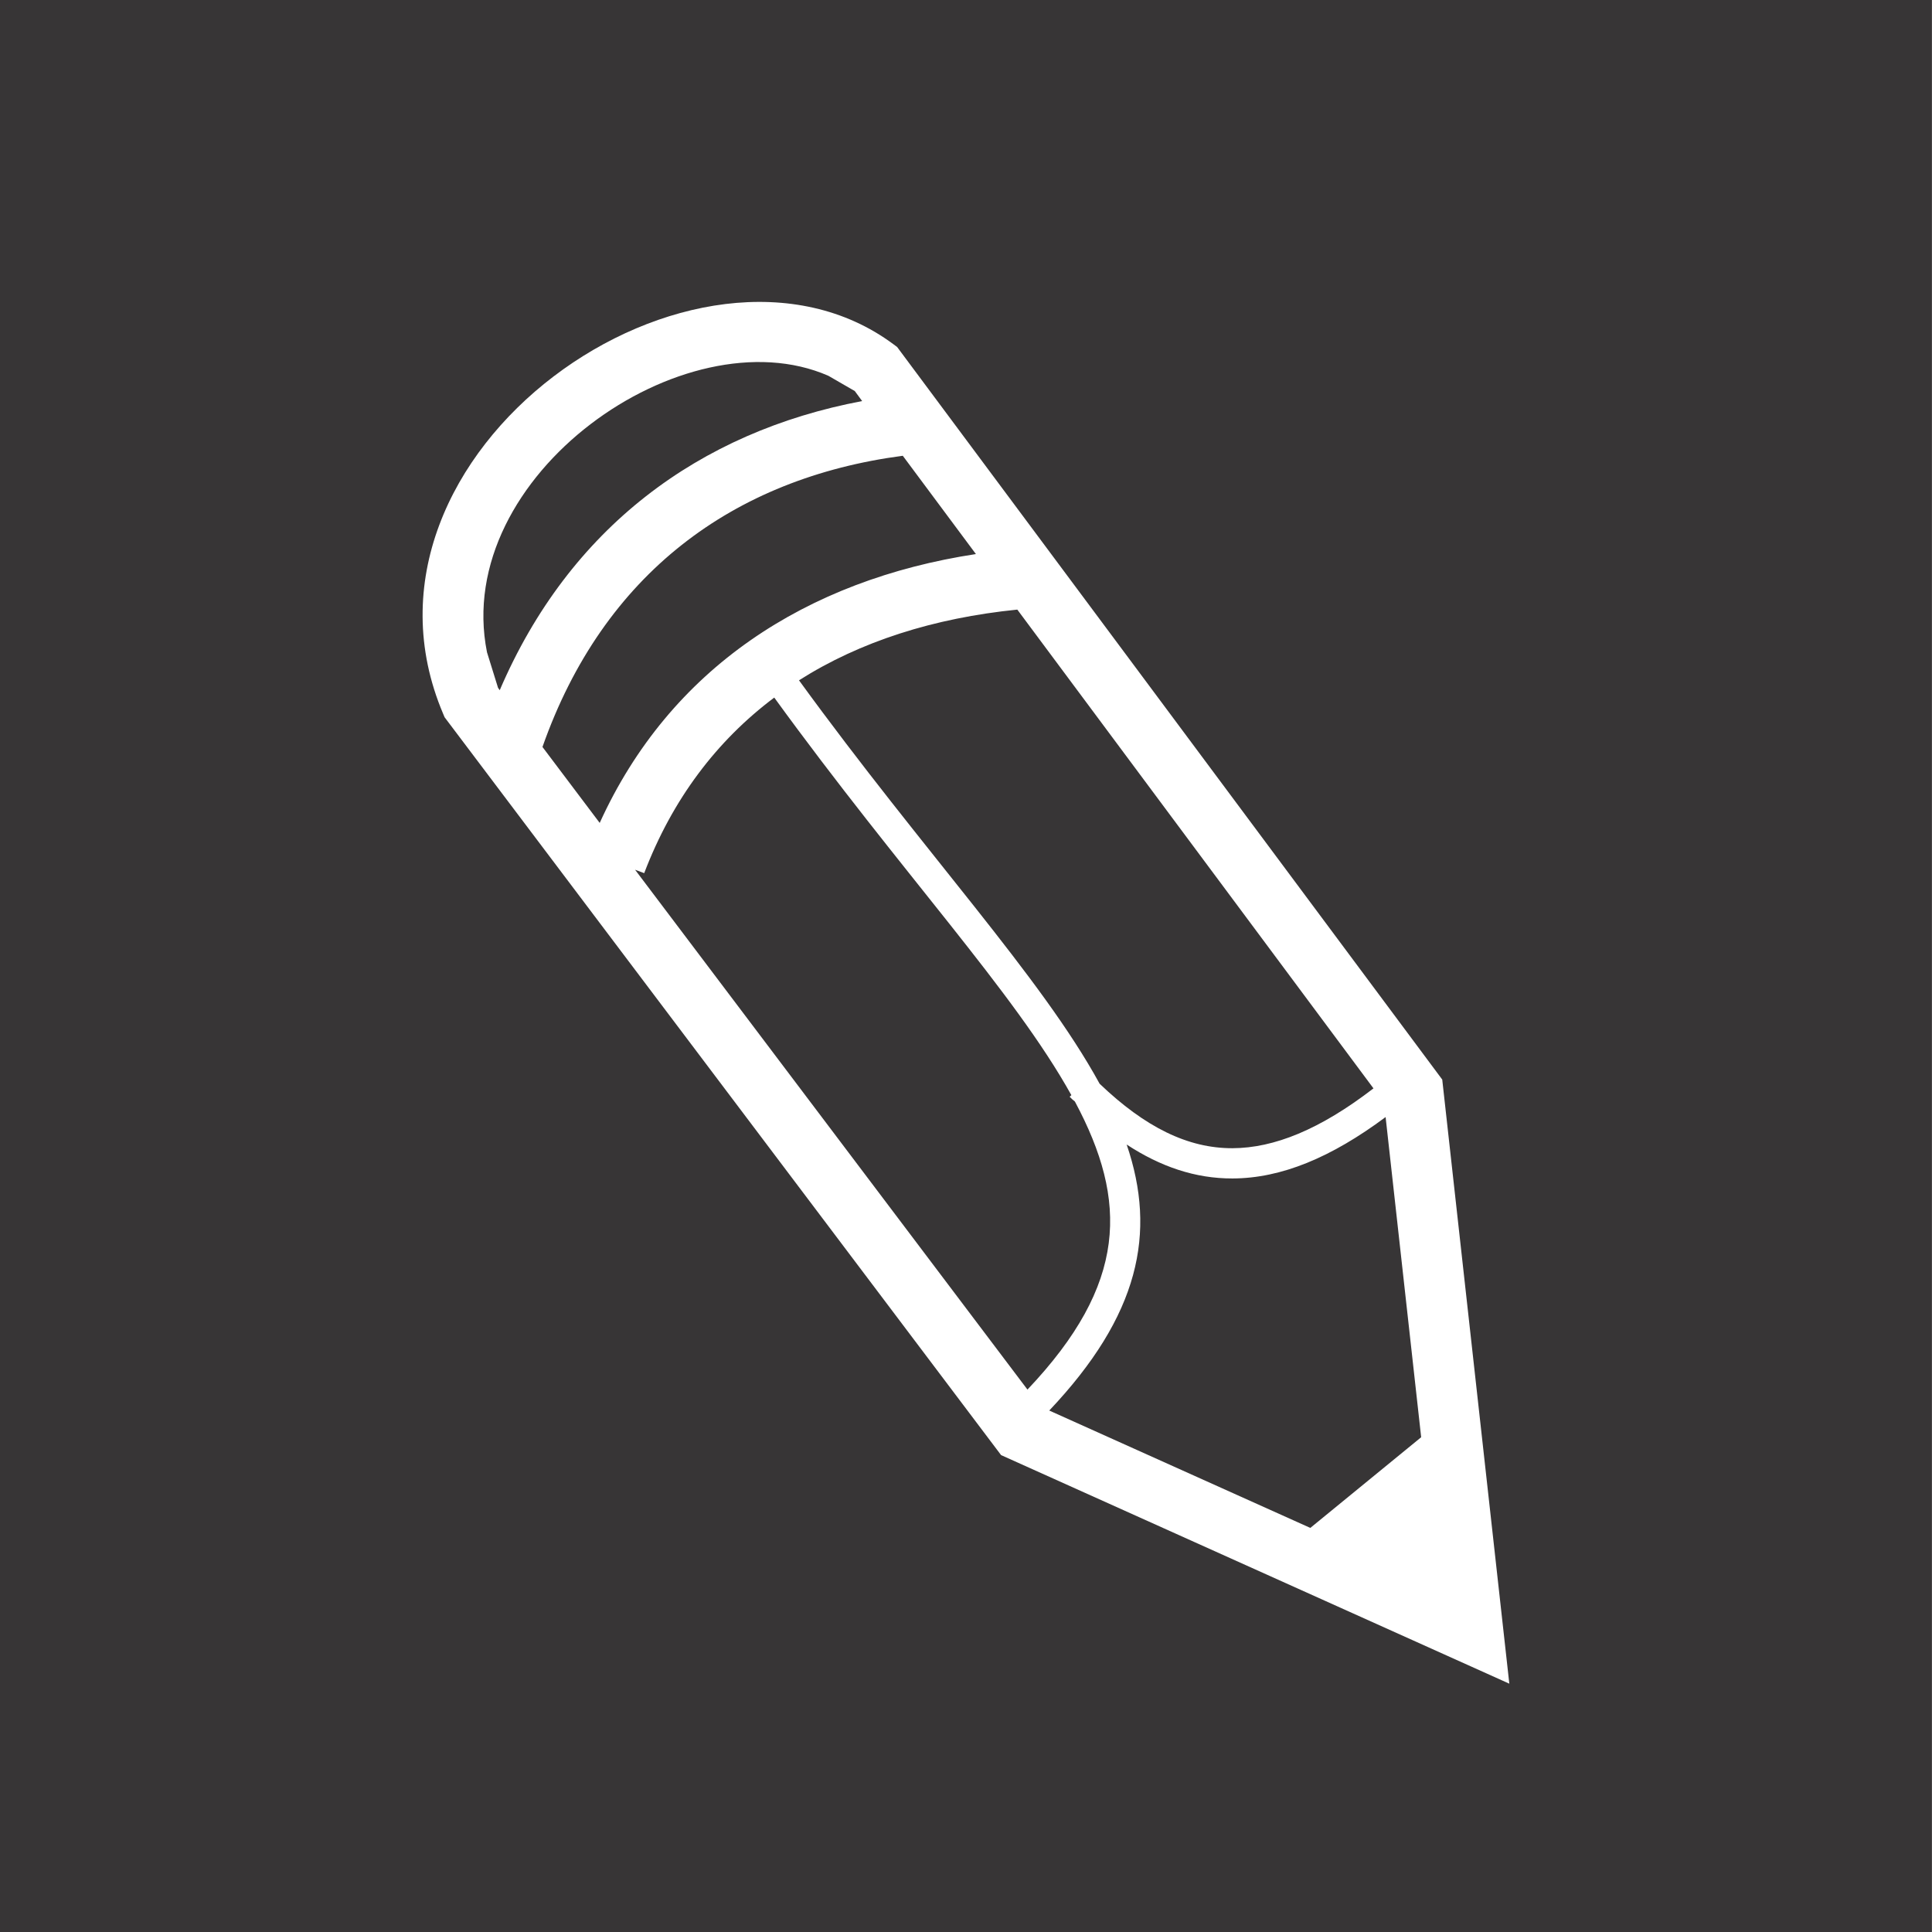 <?xml version="1.0" encoding="UTF-8" standalone="no"?>
<!-- Created with Inkscape (http://www.inkscape.org/) -->

<svg
   xmlns:dc="http://purl.org/dc/elements/1.1/"
   xmlns:cc="http://creativecommons.org/ns#"
   xmlns:rdf="http://www.w3.org/1999/02/22-rdf-syntax-ns#"
   xmlns:svg="http://www.w3.org/2000/svg"
   xmlns="http://www.w3.org/2000/svg"
   xmlns:sodipodi="http://sodipodi.sourceforge.net/DTD/sodipodi-0.dtd"
   xmlns:inkscape="http://www.inkscape.org/namespaces/inkscape"
   id="svg2"
   version="1.1"
   inkscape:version="0.91 r13725"
   xml:space="preserve"
   width="40"
   height="40"
   viewBox="0 0 40 40"
   sodipodi:docname="jj.svg"><defs
     id="defs6"><clipPath
       clipPathUnits="userSpaceOnUse"
       id="clipPath16"><path
         d="M 0,32 32,32 32,0 0,0 0,32 Z"
         id="path18"
         inkscape:connector-curvature="0" /></clipPath></defs><sodipodi:namedview
     pagecolor="#ffffff"
     bordercolor="#666666"
     borderopacity="1"
     objecttolerance="10"
     gridtolerance="10"
     guidetolerance="10"
     inkscape:pageopacity="0"
     inkscape:pageshadow="2"
     inkscape:window-width="1275"
     inkscape:window-height="710"
     id="namedview4"
     showgrid="false"
     inkscape:zoom="5.9"
     inkscape:cx="-1.1016949"
     inkscape:cy="20"
     inkscape:window-x="0"
     inkscape:window-y="0"
     inkscape:window-maximized="0"
     inkscape:current-layer="g10" /><g
     id="g10"
     inkscape:groupmode="layer"
     inkscape:label="Vector Smart Object10"
     transform="matrix(1.25,0,0,-1.25,0,40)"><g
       id="g12"><g
         id="g14"
         clip-path="url(#clipPath16)"><g
           id="g20"
           transform="translate(17.807,13.749)" /><g
           id="g24"
           transform="translate(14.28,25.356)" /><g
           id="g28"
           transform="translate(18.213,14.05)" /><g
           id="g32"
           transform="translate(16.164,22.823)" /><g
           id="g36"
           transform="translate(16.581,7.899)" /><g
           id="g40"
           transform="translate(20.414,12.481)"><path
             id="path42"
             style="fill:#373536;fill-opacity:1;fill-rule:nonzero;stroke:none"
             d="m 0,0 c -0.615,-0.002 -1.193,0.195 -1.753,0.562 0.501,-1.466 0.208,-2.831 -1.282,-4.406 L 1.289,-5.788 3.125,-4.286 2.536,1.017 C 1.636,0.347 0.808,0.002 0,0 m -3.833,-4.582 -9.217,12.221 -0.024,0.057 c -1.841,4.339 4.232,8.523 7.461,6.119 l 0.058,-0.043 9.029,-12.134 1.111,-10.006 -8.418,3.786 z m -16.582,-7.899 32,0 0,32 -32,0 0,-32 z m 16.165,22.823 -1.211,1.628 c -2.809,-0.37 -4.96,-1.957 -5.968,-4.823 l 0.948,-1.258 c 1.162,2.556 3.419,4.024 6.231,4.453 m 2.049,-8.773 c 0.756,-0.723 1.463,-1.07 2.201,-1.068 0.687,0.003 1.445,0.306 2.335,0.991 l -5.899,7.93 c -1.382,-0.139 -2.604,-0.528 -3.616,-1.171 2.083,-2.866 4.008,-4.905 4.979,-6.682 m -3.933,11.307 -0.122,0.166 -0.438,0.253 c -2.379,1.039 -6.239,-1.65 -5.654,-4.579 l 0.183,-0.589 0.028,-0.04 c 1.152,2.687 3.302,4.28 6.003,4.789 M -2.607,1.268 c -0.002,0.002 -0.007,0.007 -0.007,0.011 -0.028,0.019 -0.056,0.046 -0.083,0.074 l 0.028,0.027 c -0.954,1.718 -2.811,3.679 -4.921,6.585 -0.953,-0.715 -1.687,-1.683 -2.154,-2.908 l -0.151,0.056 6.499,-8.61 c 1.66,1.751 1.666,3.122 0.789,4.765" /></g></g></g></g></svg>